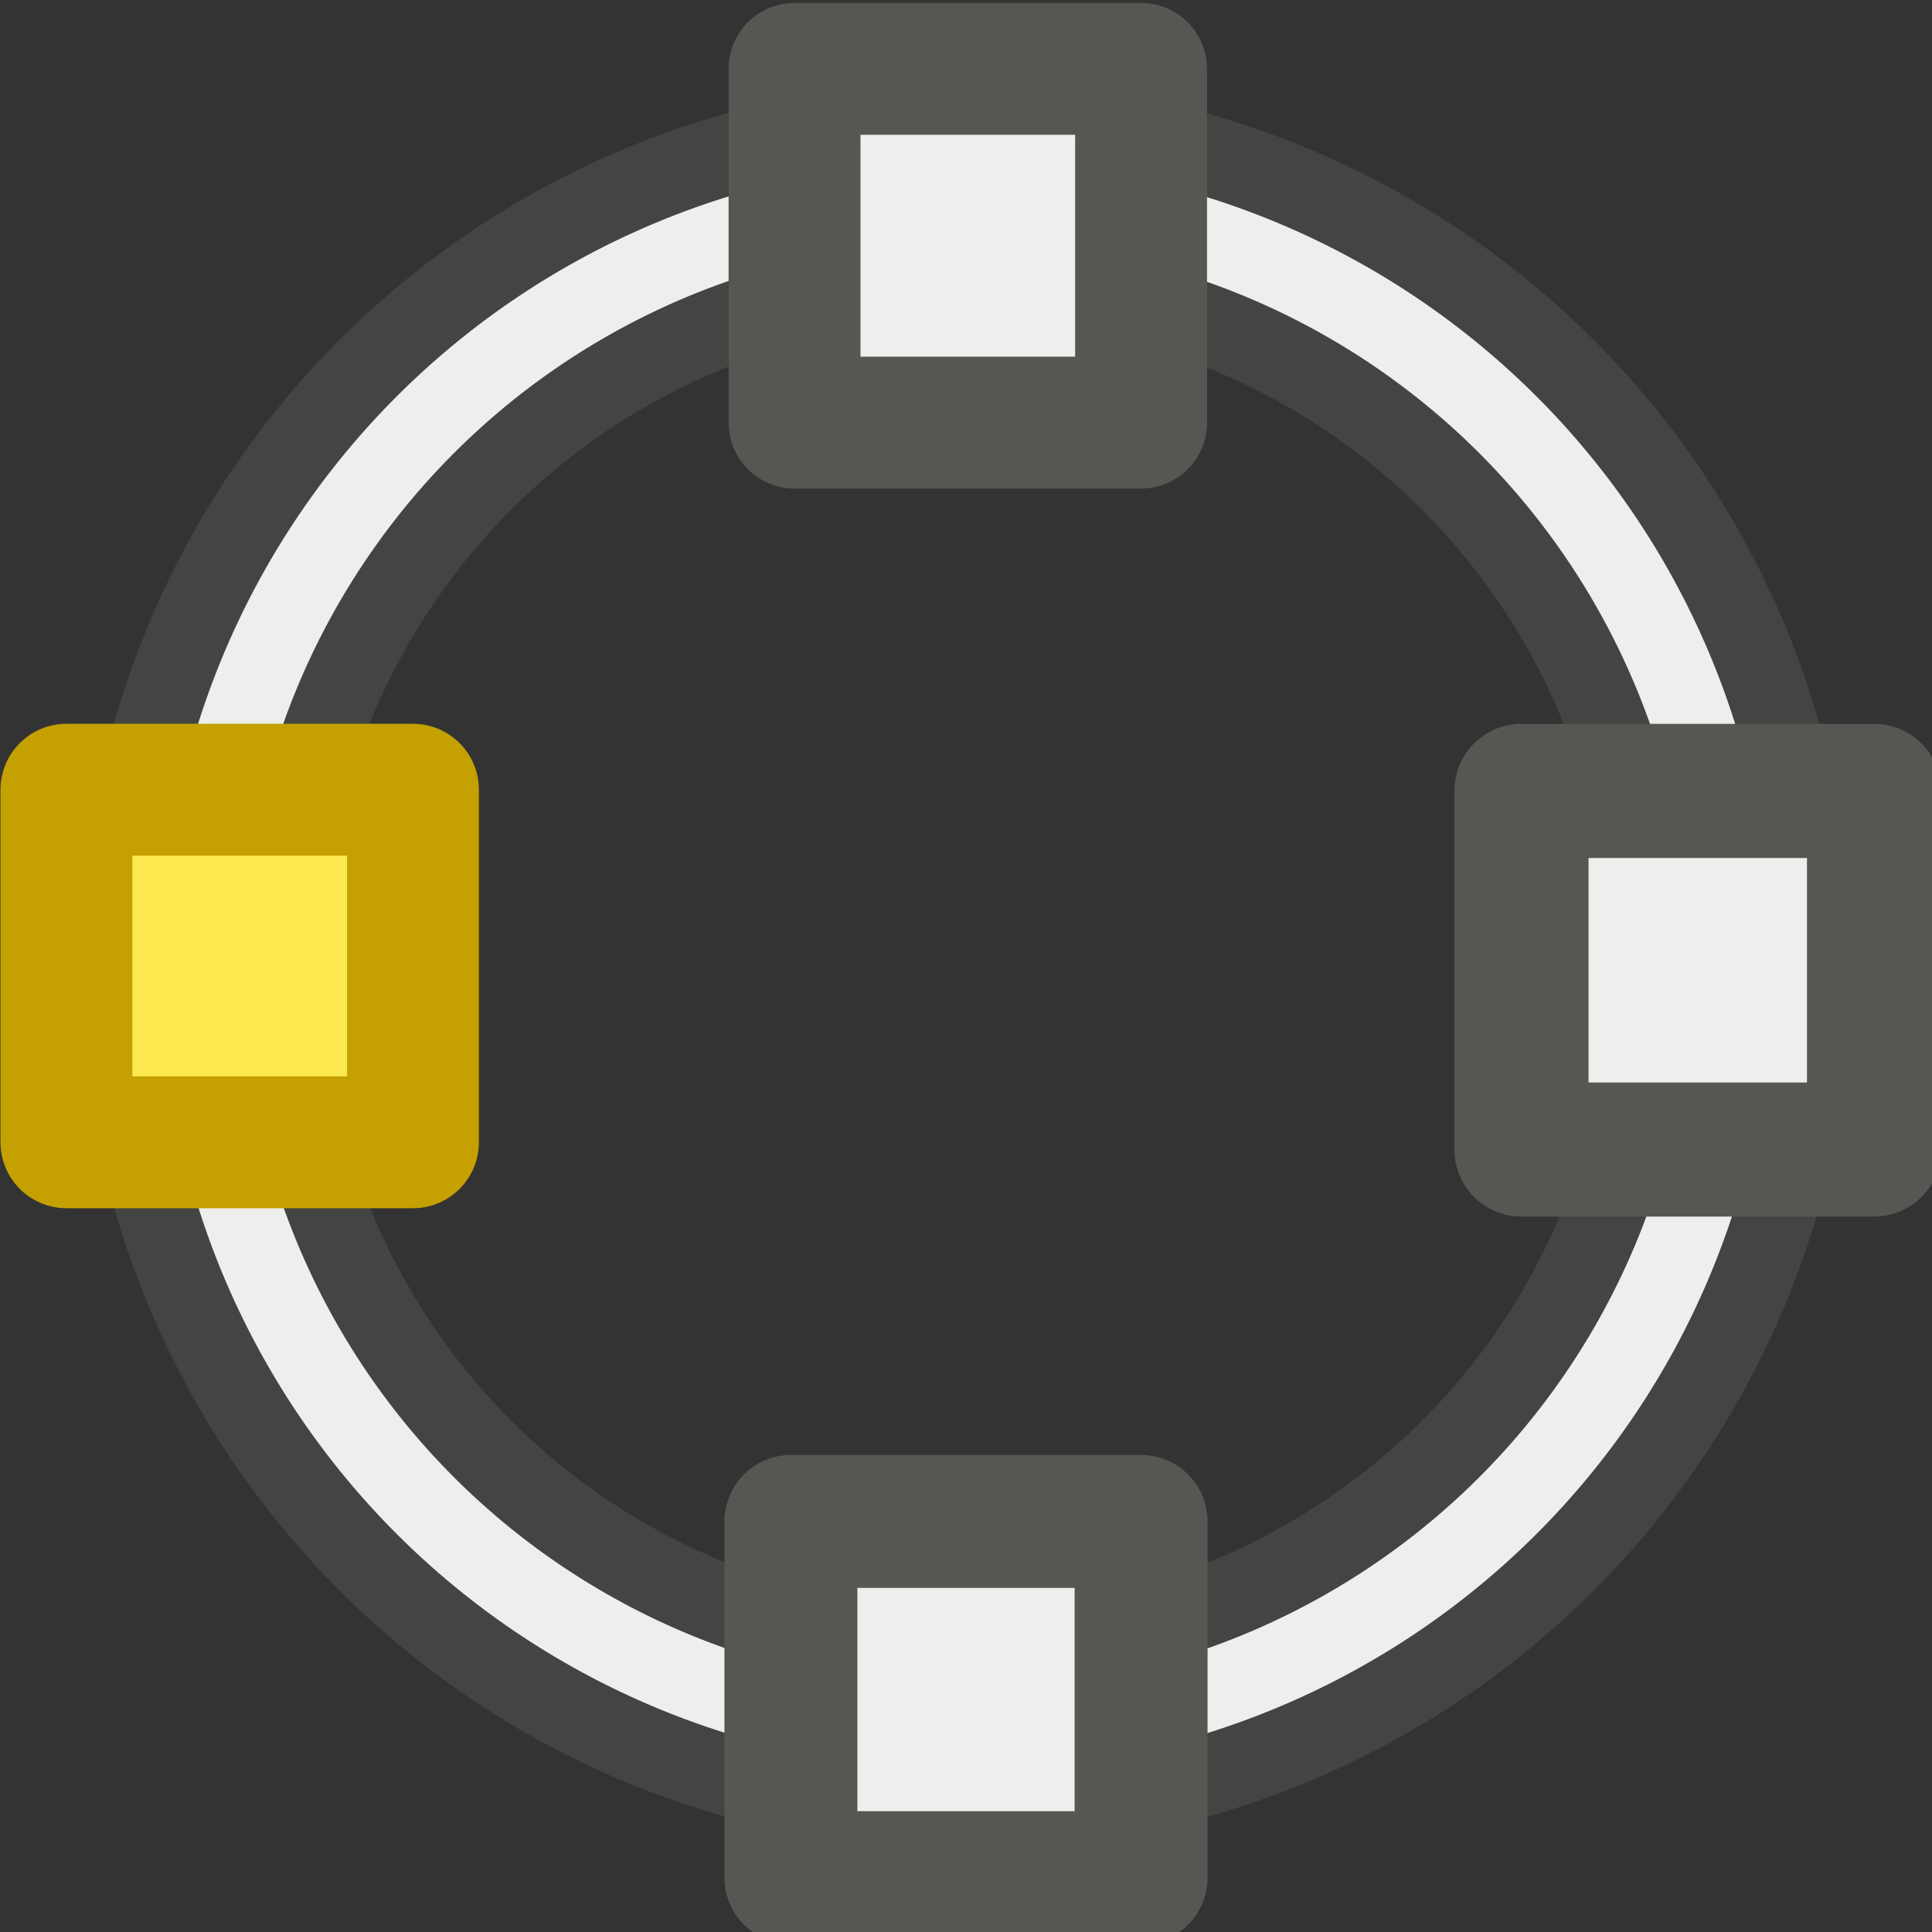 <svg xmlns="http://www.w3.org/2000/svg" width="16" height="16" xmlns:xlink="http://www.w3.org/1999/xlink" version="1"><rect width="100%" height="100%" fill="#333333" stroke="none"/><defs><linearGradient id="b"><stop offset="0" stop-color="#fff"/><stop offset="1" stop-color="#cdcdcd"/></linearGradient><linearGradient id="a"><stop offset="0" stop-color="#e8e8e8"/><stop offset="1" stop-color="#b8b8b8"/></linearGradient><linearGradient><stop offset="0" stop-color="#ae7cbb"/><stop offset="1" stop-color="#5c3566"/></linearGradient><linearGradient><stop offset="0" stop-color="#9a7e00"/><stop offset="1" stop-color="#643e00"/></linearGradient><linearGradient><stop offset="0" stop-color="#6e6e6e"/><stop offset="1"/></linearGradient><linearGradient><stop offset="0" stop-color="#fff"/><stop offset="1" stop-color="#bcbcb4"/></linearGradient><linearGradient x1="14.929" x2="35.357" y1="17.929" y2="27.929" xlink:href="#a" gradientUnits="userSpaceOnUse" gradientTransform="matrix(.208 0 0 .49 1.5 -4.864)"/><linearGradient x1="9.086" x2="34.217" y1="25.773" y2="30.354" xlink:href="#b" gradientUnits="userSpaceOnUse" gradientTransform="matrix(.233 0 0 .548 .886 -7.825)"/></defs><g color="#000"><path fill="none" stroke="#555753" stroke-opacity=".498" stroke-width="3.306" d="M22.3 12.07a10.44 10.5 0 1 1-20.88 0 10.44 10.5 0 1 1 20.88 0z" transform="matrix(.607 0 0 .603 .806 .715)" overflow="visible"/><path fill="none" stroke="#eeeeec" stroke-width="1.103" d="M22.3 12.07a10.44 10.5 0 1 1-20.88 0 10.44 10.5 0 1 1 20.88 0z" transform="matrix(.607 0 0 .603 .806 .715)" overflow="visible"/><path fill="#fce94f" stroke="#c4a000" stroke-width="1.092" d="M.55 6.54h2.87v2.92H.55z" stroke-linecap="round" stroke-linejoin="round" overflow="visible"/><path fill="#eeeeec" fill-rule="evenodd" stroke="#555753" stroke-width="1.111" d="M12.6 6.55h2.92v2.97H12.6z" stroke-linejoin="round" overflow="visible"/><path fill="#eeeeec" fill-rule="evenodd" stroke="#555753" stroke-width="1.101" d="M6.55 12.6h2.9v2.95h-2.9z" stroke-linejoin="round" overflow="visible"/><path fill="#eeeeec" fill-rule="evenodd" stroke="#555753" stroke-width="1.092" d="M6.58.57h2.87V3.5H6.58z" stroke-linejoin="round" overflow="visible"/></g></svg>